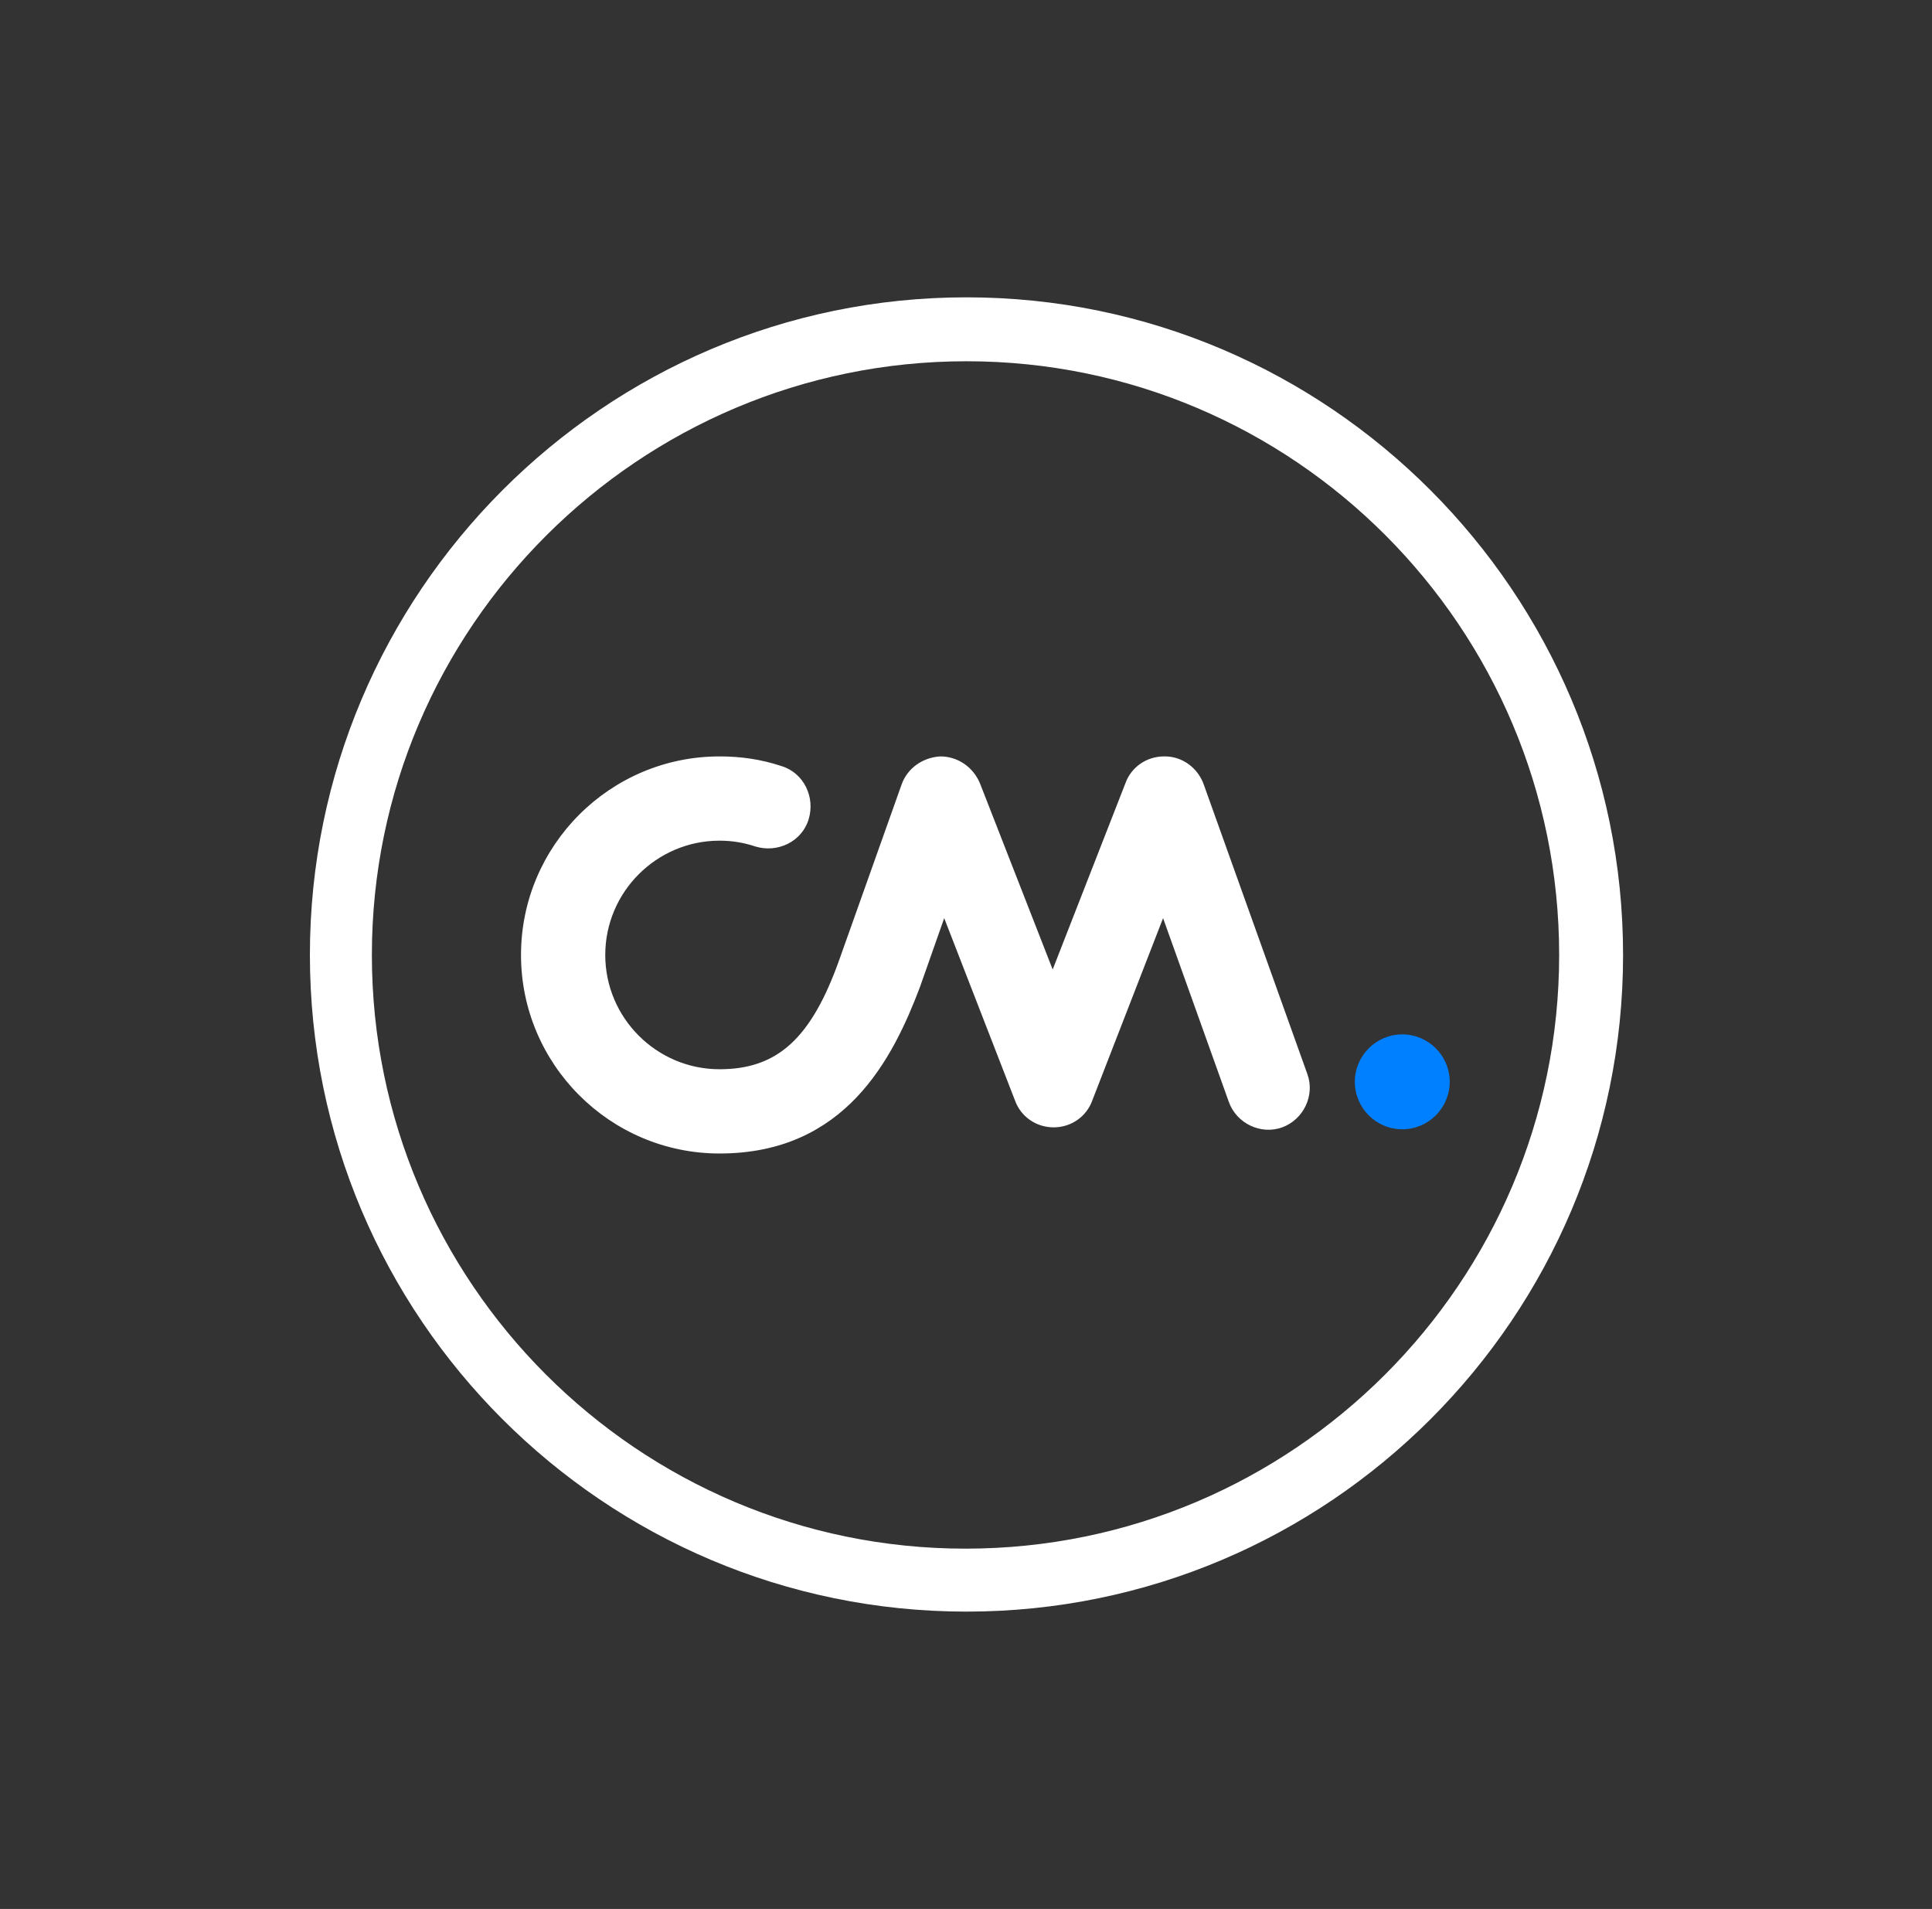 <?xml version="1.0" encoding="utf-8"?>
<!-- Generator: Adobe Illustrator 24.1.2, SVG Export Plug-In . SVG Version: 6.00 Build 0)  -->
<svg version="1.1" xmlns="http://www.w3.org/2000/svg" xmlns:xlink="http://www.w3.org/1999/xlink" x="0px" y="0px"
	 viewBox="0 0 199.5 197.1" style="enable-background:new 0 0 199.5 197.1;" xml:space="preserve">
<rect x="0" y="0" width="199.5" height="197.1" fill="#333333" stroke="none"/>
<style type="text/css">
	.st0{fill:#007FFF;}
	.st1{fill:#FFFFFF;}
</style>
<g id="Layer_2">
</g>
<g id="Layer_1">
	<g>
		<path class="st0" d="M139.9,111.7c0-2.7,2.2-4.9,4.9-4.9c2.7,0,4.9,2.2,4.9,4.9s-2.2,4.9-4.9,4.9
			C142.1,116.6,139.9,114.4,139.9,111.7"/>
		<path class="st1" d="M74.3,119.1c-11.3,0-20.5-9.2-20.5-20.5c0-11.3,9.2-20.5,20.5-20.5c2.2,0,4.3,0.3,6.4,1
			c2.3,0.7,3.5,3.2,2.8,5.5c-0.7,2.3-3.2,3.5-5.5,2.8c-1.2-0.4-2.4-0.6-3.7-0.6c-6.5,0-11.8,5.3-11.8,11.8s5.3,11.8,11.8,11.8
			c6,0,9.5-3.2,12.4-11.4L93.1,81c0.6-1.7,2.2-2.8,4-2.9c1.8,0,3.4,1.1,4.1,2.8l7.5,19.2l7.5-19.2c0.6-1.7,2.2-2.8,4-2.8
			c0,0,0,0,0.1,0c1.8,0,3.4,1.2,4,2.9l10.7,29.9c0.8,2.2-0.4,4.7-2.6,5.5c-2.2,0.8-4.7-0.4-5.5-2.6l-6.8-19l-7.3,18.8
			c-0.6,1.7-2.2,2.8-4,2.8h0c-1.8,0-3.4-1.1-4-2.8l-7.3-18.8l-2.5,7.1C92.2,109.3,87.3,119.1,74.3,119.1"/>
	</g>
	<path class="st1" d="M99.8,30.7C62.4,30.7,32,61.2,32,98.6c0,37.4,30.4,67.8,67.8,67.8s67.8-30.4,67.8-67.8
		C167.6,61.2,137.2,30.7,99.8,30.7z M161,98.6c0,33.8-27.5,61.3-61.3,61.3s-61.3-27.5-61.3-61.3S66,37.3,99.8,37.3
		S161,64.8,161,98.6z"/>
</g>
</svg>
